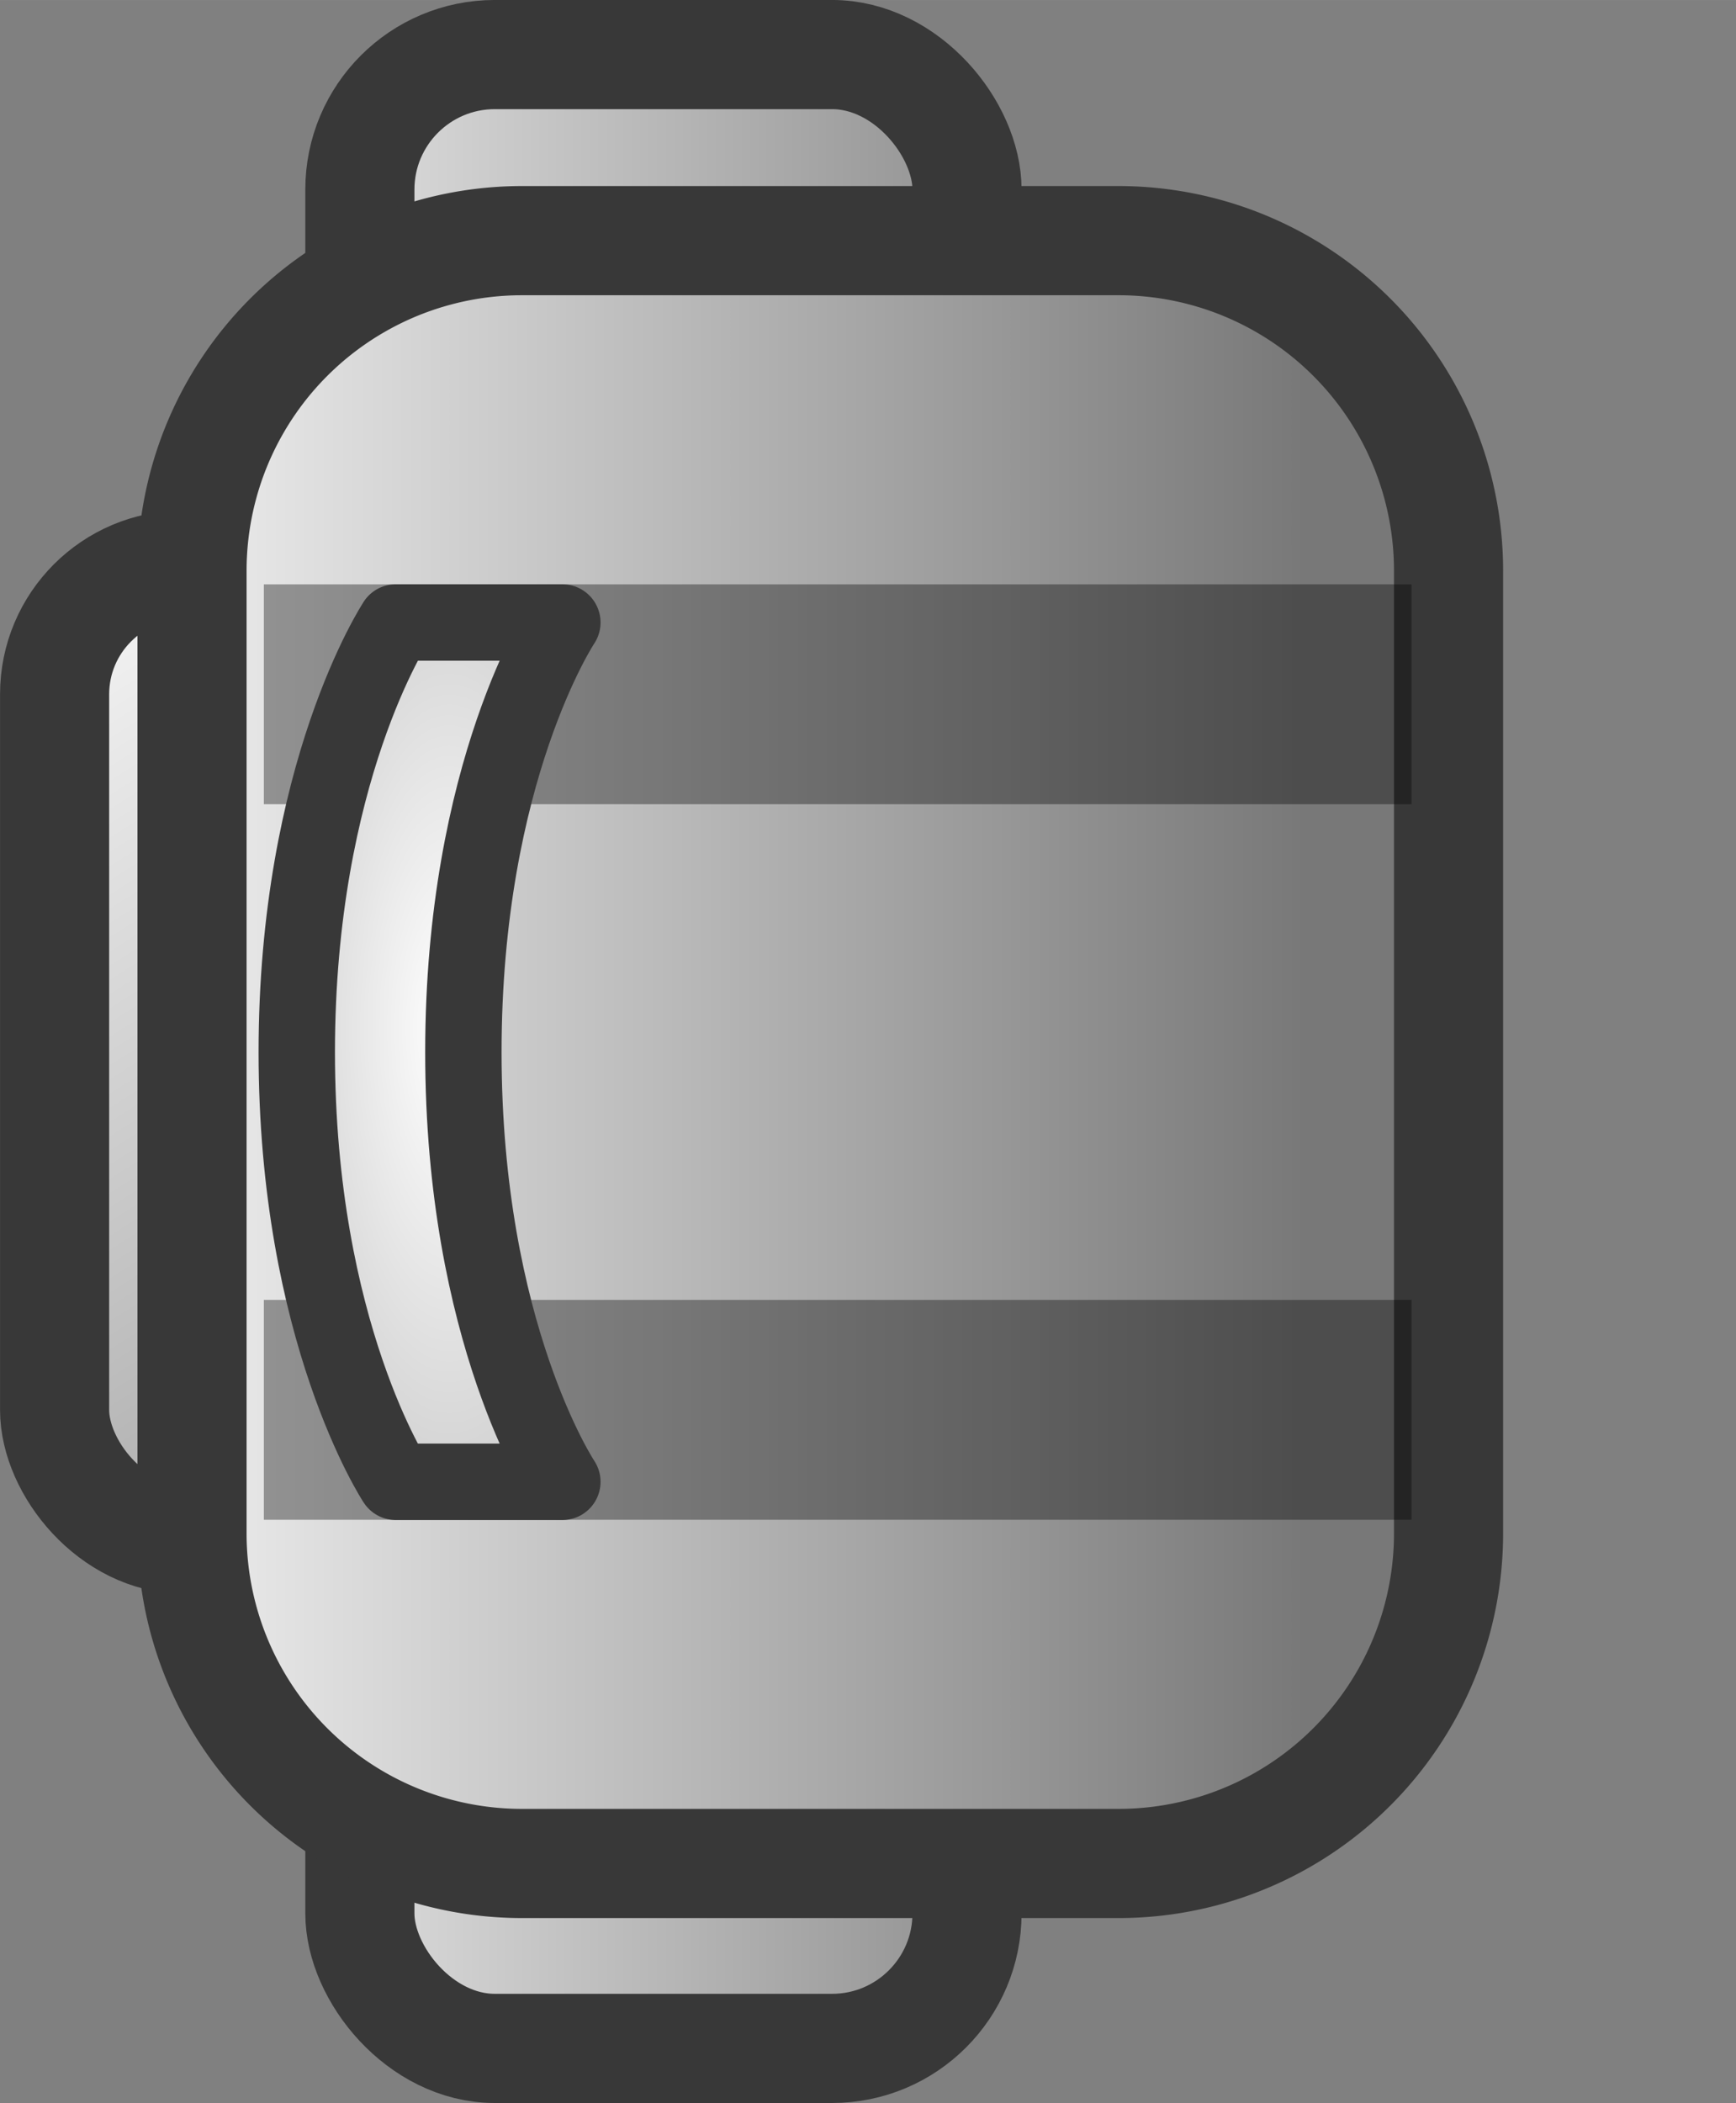 <svg xmlns="http://www.w3.org/2000/svg" xmlns:xlink="http://www.w3.org/1999/xlink" xml:space="preserve" width="79.547" height="96.318" viewBox="0 0 21.047 25.484"><rect x="0" y="0" width="21.047" height="25.484" fill="#808080" stroke="none"/><defs><linearGradient id="a"><stop offset="0" style="stop-color:#fff;stop-opacity:1"/><stop offset=".998" style="stop-color:#787878;stop-opacity:1"/></linearGradient><linearGradient id="b"><stop offset="0" style="stop-color:#fff;stop-opacity:1"/><stop offset="1" style="stop-color:#787878;stop-opacity:1"/></linearGradient><linearGradient id="c"><stop offset="0" style="stop-color:#fff;stop-opacity:1"/><stop offset="1" style="stop-color:#787878;stop-opacity:1"/></linearGradient><linearGradient id="d"><stop offset="0" style="stop-color:#fff;stop-opacity:1"/><stop offset="1" style="stop-color:#787878;stop-opacity:1"/></linearGradient><linearGradient xlink:href="#b" id="e" x1="1902.31" x2="1912.859" y1="-318.733" y2="-302.196" gradientTransform="translate(113.829 -15.495)" gradientUnits="userSpaceOnUse"/><linearGradient xlink:href="#c" id="f" x1="1900.127" x2="1913.935" y1="-310.259" y2="-310.259" gradientTransform="translate(113.829 -15.495)" gradientUnits="userSpaceOnUse"/><linearGradient xlink:href="#d" id="g" x1="1899.465" x2="1915.306" y1="-310.259" y2="-310.259" gradientTransform="translate(113.829 -15.495)" gradientUnits="userSpaceOnUse"/><radialGradient xlink:href="#a" id="h" cx="1904.963" cy="-310.305" r="2.073" fx="1904.963" fy="-310.305" gradientTransform="matrix(2.976 0 0 8.14 -3650.465 2199.844)" gradientUnits="userSpaceOnUse"/></defs><g transform="translate(-2013.294 338.503)"><rect width="3.411" height="11.804" x="2013.956" y="-331.656" rx="1.566" ry="1.566" style="fill:url(#e);fill-opacity:1;stroke:#383838;stroke-width:1.323;stroke-linecap:round;stroke-linejoin:round;stroke-miterlimit:5;stroke-dasharray:none;stroke-opacity:1"/><rect width="7.361" height="24.161" x="2017.657" y="-337.842" rx="1.636" ry="1.636" style="fill:url(#f);fill-opacity:1;stroke:#383838;stroke-width:1.323;stroke-linecap:round;stroke-linejoin:round;stroke-miterlimit:5;stroke-dasharray:none;stroke-opacity:1"/><path d="M2019.632-335.587h7.214a4 4 0 0 1 4.01 4.01v11.645a4 4 0 0 1-4.01 4.01h-7.214a4 4 0 0 1-4.01-4.01v-11.645a4 4 0 0 1 4.01-4.01" style="fill:url(#g);stroke:#383838;stroke-width:1.323;stroke-linecap:round;stroke-linejoin:round;stroke-miterlimit:5;stroke-opacity:1"/><g style="fill:#000;fill-opacity:.363" transform="matrix(.897 0 0 1 311.103 47.676)"><rect width="15.512" height="2.664" x="1901.215" y="-379.098" rx="0" ry="0" style="fill:#000;fill-opacity:.363;stroke:none;stroke-width:2.424;stroke-linecap:round;stroke-linejoin:round;stroke-miterlimit:5;stroke-dasharray:none;stroke-opacity:1"/><rect width="15.512" height="2.664" x="1901.215" y="-370.427" rx="0" ry="0" style="fill:#000;fill-opacity:.363;stroke:none;stroke-width:2.424;stroke-linecap:round;stroke-linejoin:round;stroke-miterlimit:5;stroke-dasharray:none;stroke-opacity:1"/></g><path d="M2018.092-330.96h2.02s-1.2 1.8-1.2 5.207 1.2 5.206 1.2 5.206h-2.02s-1.2-1.817-1.2-5.206 1.2-5.206 1.2-5.206" style="fill:url(#h);stroke:#383838;stroke-width:.926;stroke-linecap:round;stroke-linejoin:round;stroke-miterlimit:5;stroke-opacity:1"/><path fill="none" d="M2032.688-327.9h1.654v3.721h-1.654z" style="fill:#fff;fill-opacity:0;stroke-width:1.323;stroke-linecap:square;stroke-miterlimit:5"/></g></svg>